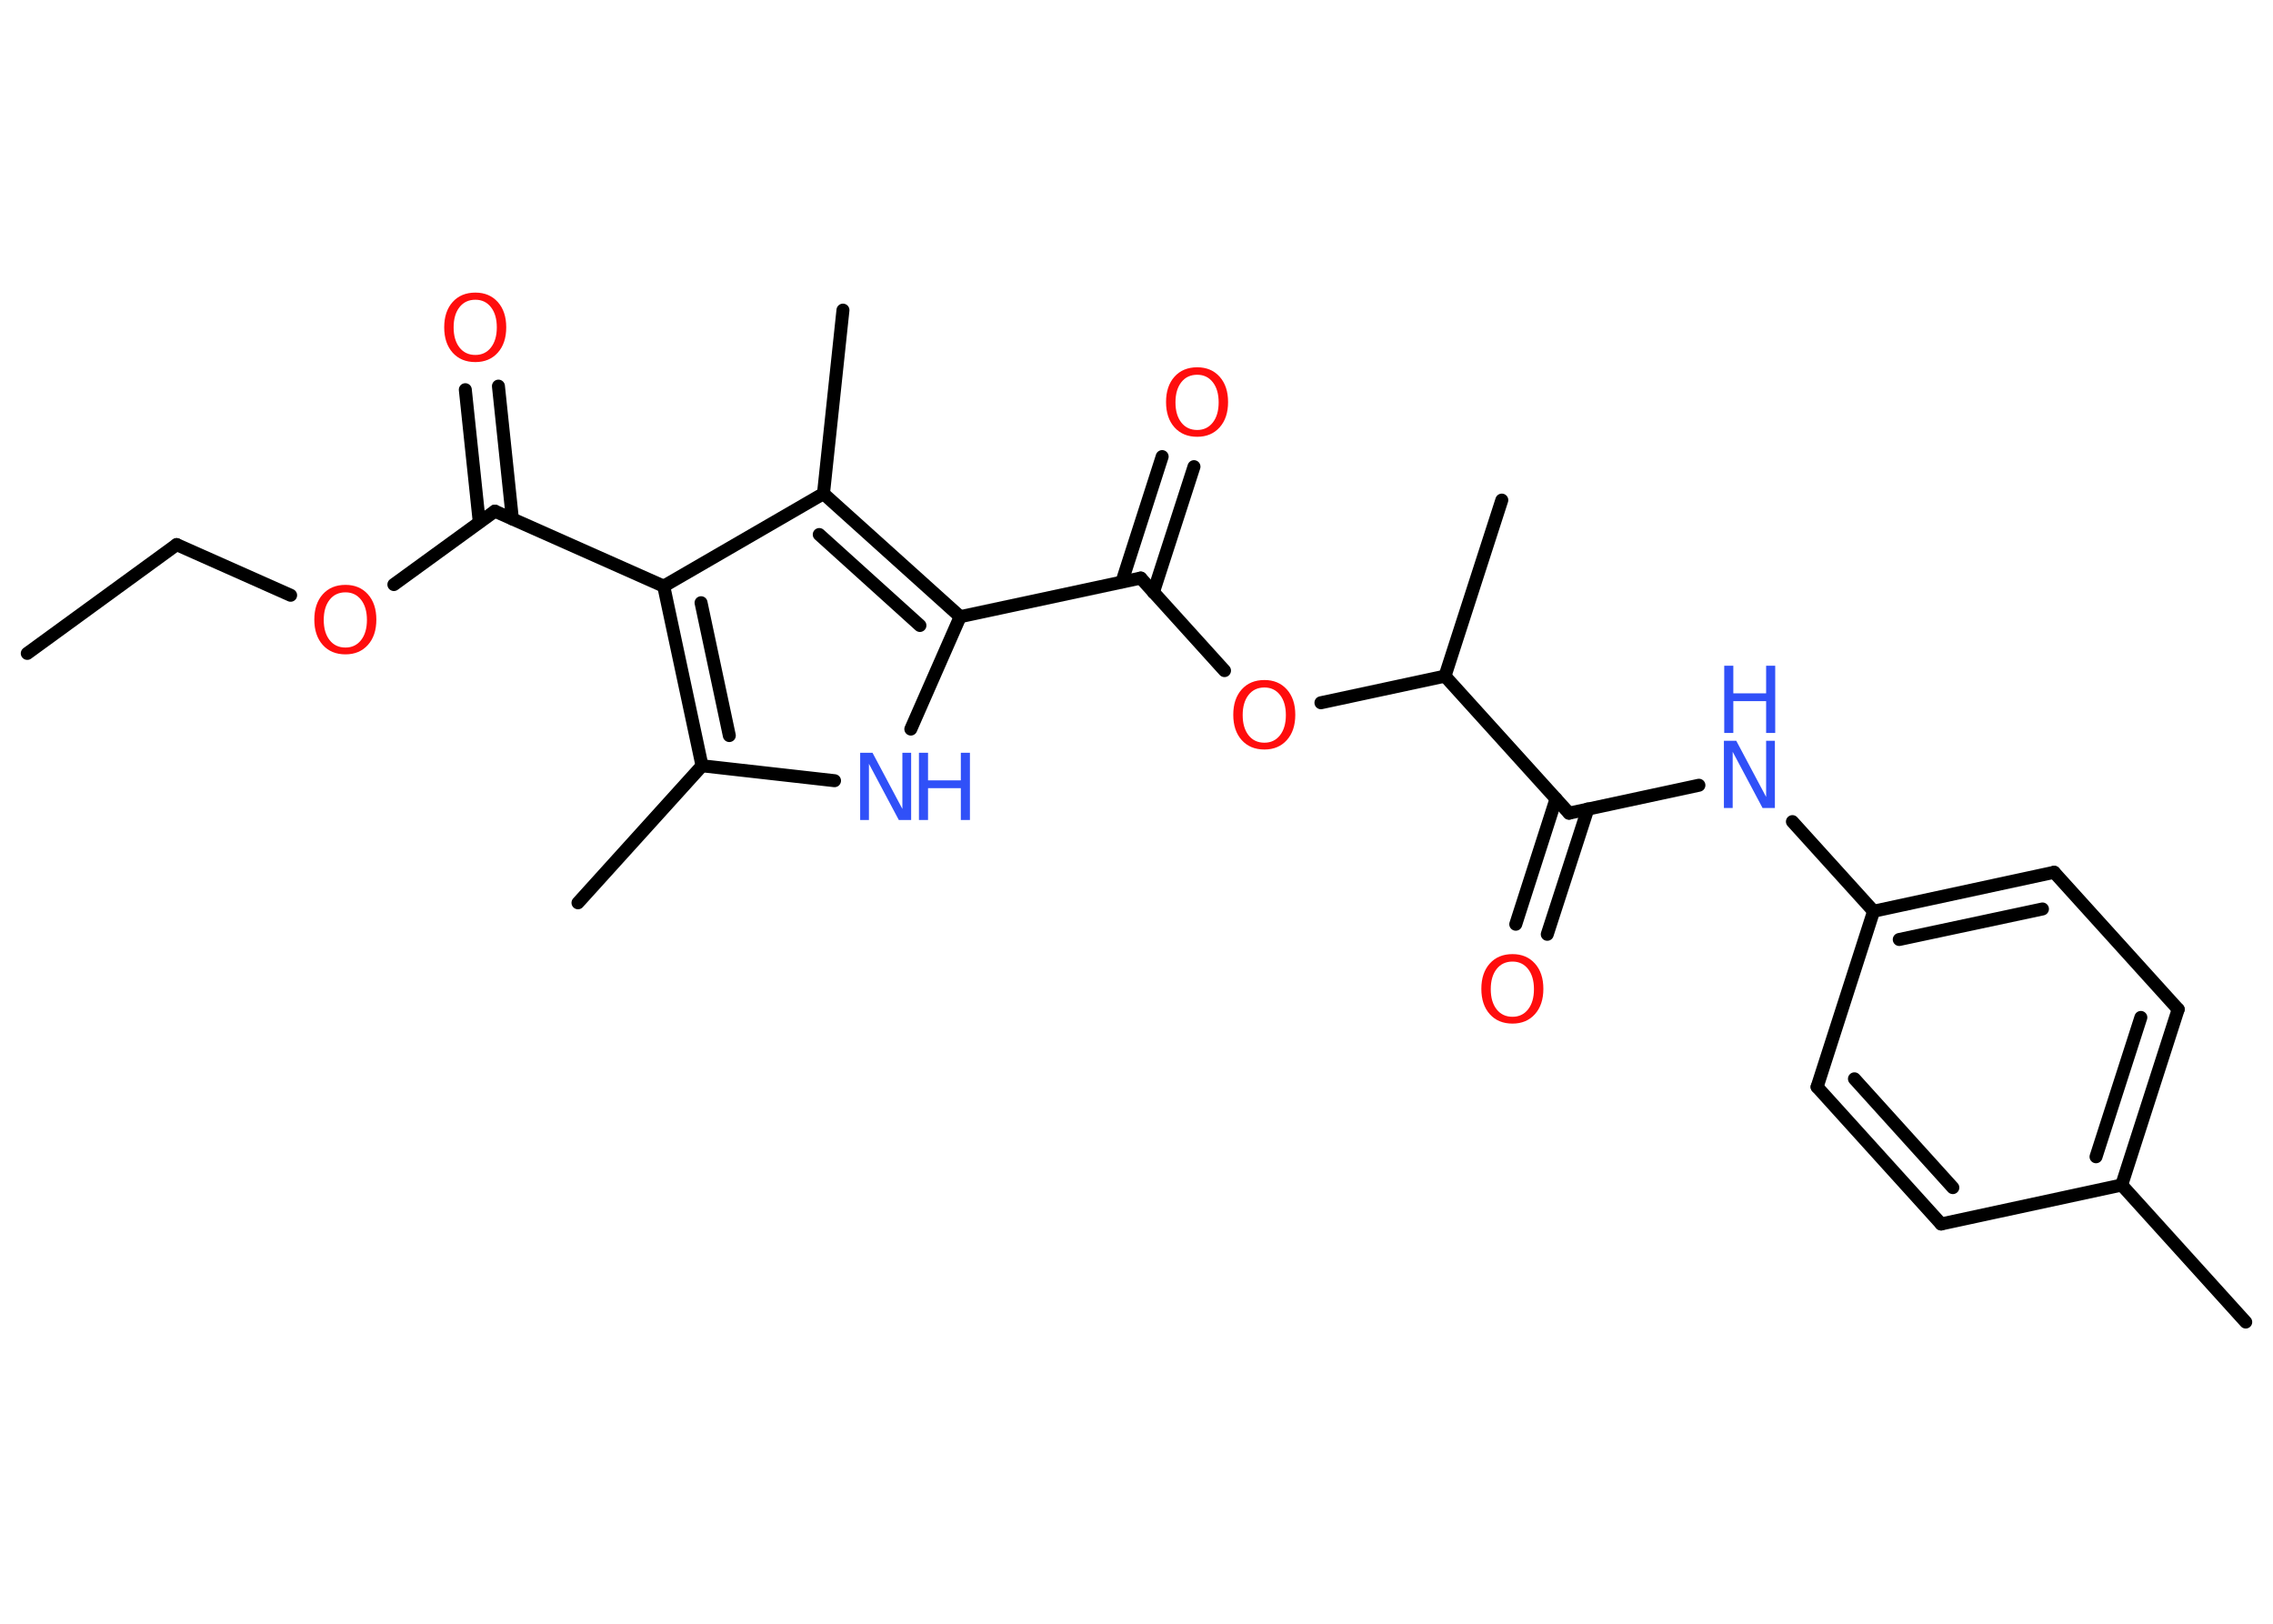 <?xml version='1.0' encoding='UTF-8'?>
<!DOCTYPE svg PUBLIC "-//W3C//DTD SVG 1.1//EN" "http://www.w3.org/Graphics/SVG/1.1/DTD/svg11.dtd">
<svg version='1.2' xmlns='http://www.w3.org/2000/svg' xmlns:xlink='http://www.w3.org/1999/xlink' width='70.0mm' height='50.0mm' viewBox='0 0 70.0 50.0'>
  <desc>Generated by the Chemistry Development Kit (http://github.com/cdk)</desc>
  <g stroke-linecap='round' stroke-linejoin='round' stroke='#000000' stroke-width='.4' fill='#FF0D0D'>
    <rect x='.0' y='.0' width='70.0' height='50.0' fill='#FFFFFF' stroke='none'/>
    <g id='mol1' class='mol'>
      <line id='mol1bnd1' class='bond' x1='.84' y1='20.12' x2='5.44' y2='16.77'/>
      <line id='mol1bnd2' class='bond' x1='5.44' y1='16.77' x2='8.95' y2='18.33'/>
      <line id='mol1bnd3' class='bond' x1='12.13' y1='18.0' x2='15.24' y2='15.74'/>
      <g id='mol1bnd4' class='bond'>
        <line x1='14.76' y1='16.08' x2='14.33' y2='12.0'/>
        <line x1='15.78' y1='15.98' x2='15.35' y2='11.89'/>
      </g>
      <line id='mol1bnd5' class='bond' x1='15.24' y1='15.74' x2='20.44' y2='18.05'/>
      <g id='mol1bnd6' class='bond'>
        <line x1='20.44' y1='18.05' x2='21.62' y2='23.58'/>
        <line x1='21.59' y1='18.56' x2='22.46' y2='22.65'/>
      </g>
      <line id='mol1bnd7' class='bond' x1='21.62' y1='23.58' x2='17.8' y2='27.8'/>
      <line id='mol1bnd8' class='bond' x1='21.62' y1='23.58' x2='25.7' y2='24.04'/>
      <line id='mol1bnd9' class='bond' x1='28.05' y1='22.45' x2='29.57' y2='18.99'/>
      <line id='mol1bnd10' class='bond' x1='29.57' y1='18.99' x2='35.13' y2='17.8'/>
      <g id='mol1bnd11' class='bond'>
        <line x1='34.55' y1='17.92' x2='35.79' y2='14.06'/>
        <line x1='35.52' y1='18.24' x2='36.77' y2='14.37'/>
      </g>
      <line id='mol1bnd12' class='bond' x1='35.13' y1='17.8' x2='37.71' y2='20.65'/>
      <line id='mol1bnd13' class='bond' x1='40.68' y1='21.64' x2='44.5' y2='20.82'/>
      <line id='mol1bnd14' class='bond' x1='44.5' y1='20.82' x2='46.25' y2='15.4'/>
      <line id='mol1bnd15' class='bond' x1='44.5' y1='20.82' x2='48.32' y2='25.04'/>
      <g id='mol1bnd16' class='bond'>
        <line x1='48.9' y1='24.91' x2='47.65' y2='28.77'/>
        <line x1='47.92' y1='24.6' x2='46.68' y2='28.46'/>
      </g>
      <line id='mol1bnd17' class='bond' x1='48.32' y1='25.04' x2='52.32' y2='24.18'/>
      <line id='mol1bnd18' class='bond' x1='55.2' y1='25.3' x2='57.7' y2='28.06'/>
      <g id='mol1bnd19' class='bond'>
        <line x1='63.26' y1='26.86' x2='57.7' y2='28.06'/>
        <line x1='62.9' y1='27.99' x2='58.49' y2='28.93'/>
      </g>
      <line id='mol1bnd20' class='bond' x1='63.26' y1='26.86' x2='67.08' y2='31.08'/>
      <g id='mol1bnd21' class='bond'>
        <line x1='65.34' y1='36.49' x2='67.08' y2='31.08'/>
        <line x1='64.55' y1='35.62' x2='65.93' y2='31.33'/>
      </g>
      <line id='mol1bnd22' class='bond' x1='65.34' y1='36.49' x2='69.16' y2='40.71'/>
      <line id='mol1bnd23' class='bond' x1='65.34' y1='36.49' x2='59.78' y2='37.69'/>
      <g id='mol1bnd24' class='bond'>
        <line x1='55.96' y1='33.47' x2='59.78' y2='37.69'/>
        <line x1='57.11' y1='33.22' x2='60.14' y2='36.57'/>
      </g>
      <line id='mol1bnd25' class='bond' x1='57.7' y1='28.06' x2='55.96' y2='33.47'/>
      <g id='mol1bnd26' class='bond'>
        <line x1='29.57' y1='18.99' x2='25.36' y2='15.2'/>
        <line x1='28.33' y1='19.26' x2='25.23' y2='16.46'/>
      </g>
      <line id='mol1bnd27' class='bond' x1='20.44' y1='18.05' x2='25.36' y2='15.2'/>
      <line id='mol1bnd28' class='bond' x1='25.36' y1='15.2' x2='25.96' y2='9.55'/>
      <path id='mol1atm3' class='atom' d='M10.64 18.24q-.31 .0 -.49 .23q-.18 .23 -.18 .62q.0 .39 .18 .62q.18 .23 .49 .23q.3 .0 .48 -.23q.18 -.23 .18 -.62q.0 -.39 -.18 -.62q-.18 -.23 -.48 -.23zM10.64 18.01q.43 .0 .69 .29q.26 .29 .26 .78q.0 .49 -.26 .78q-.26 .29 -.69 .29q-.44 .0 -.7 -.29q-.26 -.29 -.26 -.78q.0 -.49 .26 -.78q.26 -.29 .7 -.29z' stroke='none'/>
      <path id='mol1atm5' class='atom' d='M14.64 9.23q-.31 .0 -.49 .23q-.18 .23 -.18 .62q.0 .39 .18 .62q.18 .23 .49 .23q.3 .0 .48 -.23q.18 -.23 .18 -.62q.0 -.39 -.18 -.62q-.18 -.23 -.48 -.23zM14.64 9.01q.43 .0 .69 .29q.26 .29 .26 .78q.0 .49 -.26 .78q-.26 .29 -.69 .29q-.44 .0 -.7 -.29q-.26 -.29 -.26 -.78q.0 -.49 .26 -.78q.26 -.29 .7 -.29z' stroke='none'/>
      <g id='mol1atm9' class='atom'>
        <path d='M26.5 23.18h.37l.92 1.73v-1.73h.27v2.07h-.38l-.92 -1.73v1.73h-.27v-2.07z' stroke='none' fill='#3050F8'/>
        <path d='M28.3 23.18h.28v.85h1.01v-.85h.28v2.07h-.28v-.98h-1.01v.98h-.28v-2.07z' stroke='none' fill='#3050F8'/>
      </g>
      <path id='mol1atm12' class='atom' d='M36.87 11.54q-.31 .0 -.49 .23q-.18 .23 -.18 .62q.0 .39 .18 .62q.18 .23 .49 .23q.3 .0 .48 -.23q.18 -.23 .18 -.62q.0 -.39 -.18 -.62q-.18 -.23 -.48 -.23zM36.87 11.31q.43 .0 .69 .29q.26 .29 .26 .78q.0 .49 -.26 .78q-.26 .29 -.69 .29q-.44 .0 -.7 -.29q-.26 -.29 -.26 -.78q.0 -.49 .26 -.78q.26 -.29 .7 -.29z' stroke='none'/>
      <path id='mol1atm13' class='atom' d='M38.94 21.17q-.31 .0 -.49 .23q-.18 .23 -.18 .62q.0 .39 .18 .62q.18 .23 .49 .23q.3 .0 .48 -.23q.18 -.23 .18 -.62q.0 -.39 -.18 -.62q-.18 -.23 -.48 -.23zM38.94 20.94q.43 .0 .69 .29q.26 .29 .26 .78q.0 .49 -.26 .78q-.26 .29 -.69 .29q-.44 .0 -.7 -.29q-.26 -.29 -.26 -.78q.0 -.49 .26 -.78q.26 -.29 .7 -.29z' stroke='none'/>
      <path id='mol1atm17' class='atom' d='M46.58 29.61q-.31 .0 -.49 .23q-.18 .23 -.18 .62q.0 .39 .18 .62q.18 .23 .49 .23q.3 .0 .48 -.23q.18 -.23 .18 -.62q.0 -.39 -.18 -.62q-.18 -.23 -.48 -.23zM46.58 29.38q.43 .0 .69 .29q.26 .29 .26 .78q.0 .49 -.26 .78q-.26 .29 -.69 .29q-.44 .0 -.7 -.29q-.26 -.29 -.26 -.78q.0 -.49 .26 -.78q.26 -.29 .7 -.29z' stroke='none'/>
      <g id='mol1atm18' class='atom'>
        <path d='M53.1 22.81h.37l.92 1.73v-1.73h.27v2.07h-.38l-.92 -1.73v1.73h-.27v-2.07z' stroke='none' fill='#3050F8'/>
        <path d='M53.1 20.5h.28v.85h1.01v-.85h.28v2.07h-.28v-.98h-1.01v.98h-.28v-2.07z' stroke='none' fill='#3050F8'/>
      </g>
    </g>
  </g>
</svg>
